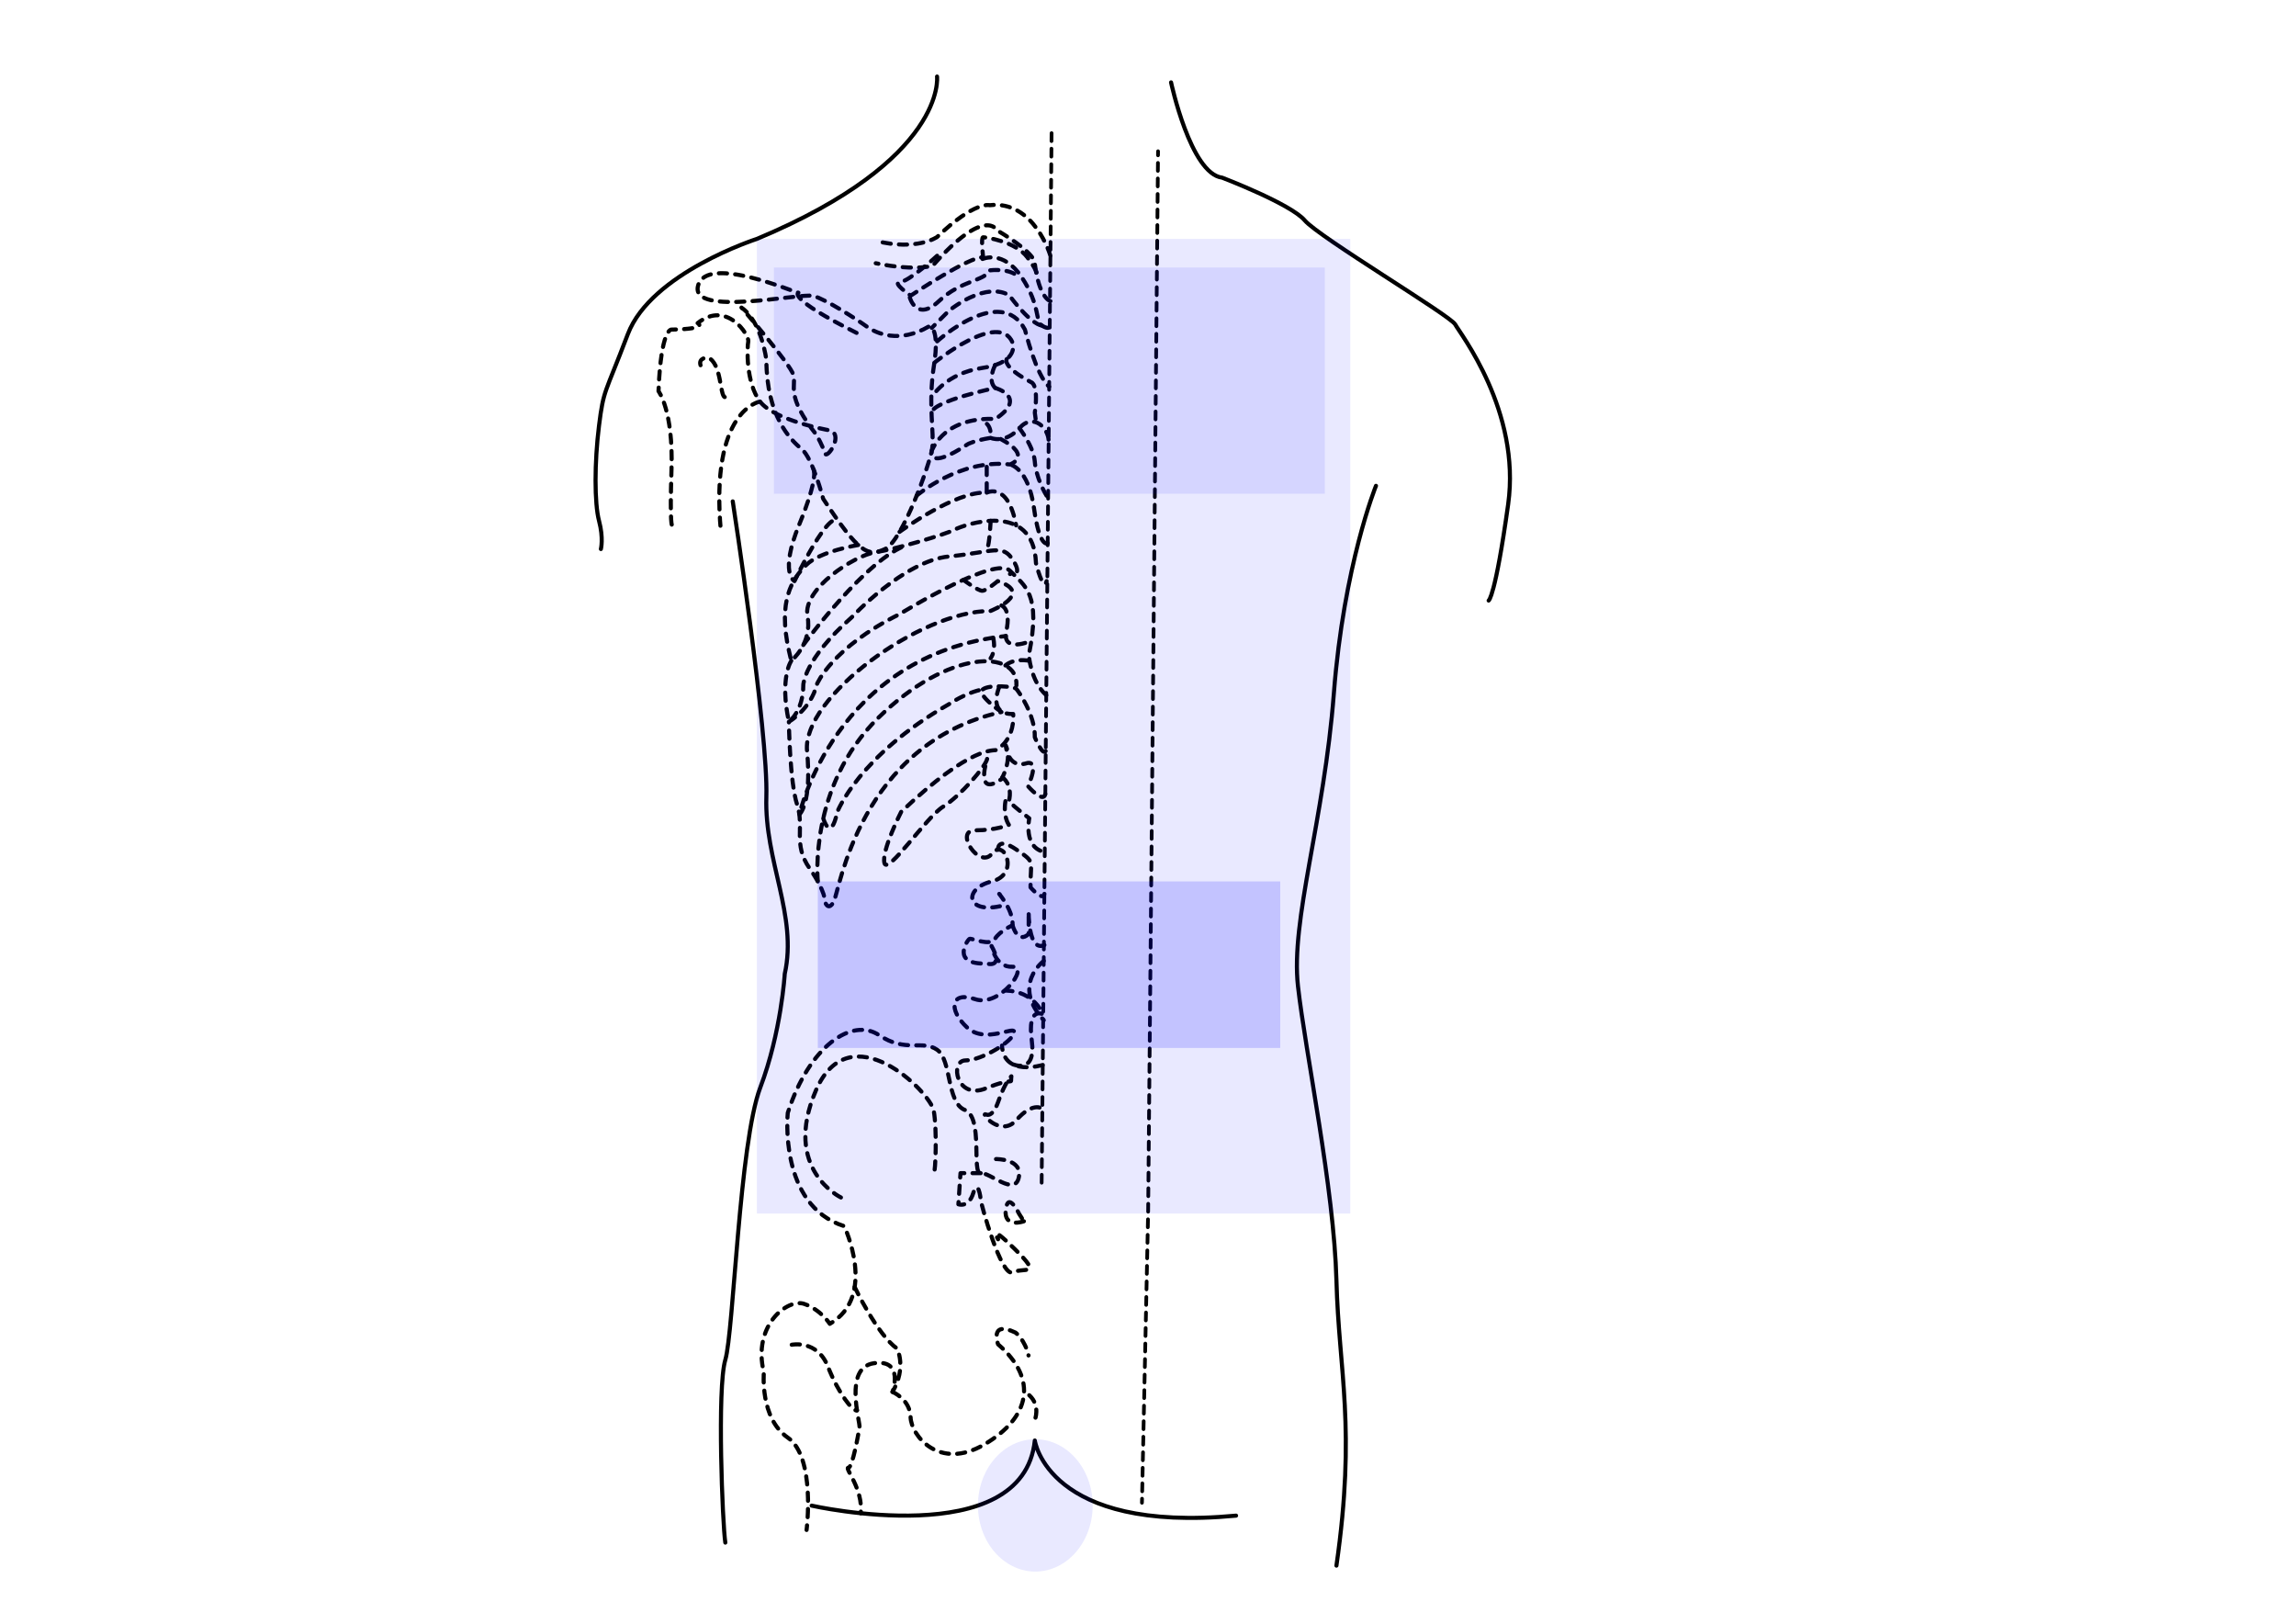 <?xml version="1.0" encoding="UTF-8" standalone="no"?>
<svg
   xmlns:dc="http://purl.org/dc/elements/1.1/"
   xmlns:cc="http://creativecommons.org/ns#"
   xmlns:rdf="http://www.w3.org/1999/02/22-rdf-syntax-ns#"
   xmlns:svg="http://www.w3.org/2000/svg"
   xmlns="http://www.w3.org/2000/svg"
   xmlns:sodipodi="http://sodipodi.sourceforge.net/DTD/sodipodi-0.dtd"
   xmlns:inkscape="http://www.inkscape.org/namespaces/inkscape"
   height="210mm"
   width="297mm"
   version="1.1"
   id="图层_1"
   x="0px"
   y="0px"
   viewBox="0 0 1122.52 793.701"
   xml:space="preserve"
   sodipodi:docname="quganbeimian.svg"
   inkscape:version="1.0 (4035a4fb49, 2020-05-01)"><defs
   id="defs127" /><sodipodi:namedview
   units="mm"
   inkscape:document-rotation="0"
   pagecolor="#ffffff"
   bordercolor="#666666"
   borderopacity="1"
   objecttolerance="10"
   gridtolerance="10"
   guidetolerance="10"
   inkscape:pageopacity="0"
   inkscape:pageshadow="2"
   inkscape:window-width="1920"
   inkscape:window-height="986"
   id="namedview125"
   showgrid="false"
   inkscape:zoom="0.64226766"
   inkscape:cx="524.69692"
   inkscape:cy="456.06939"
   inkscape:window-x="1525"
   inkscape:window-y="-11"
   inkscape:window-maximized="1"
   inkscape:current-layer="图层_1" />
<style
   type="text/css"
   id="style2">
	.st0{fill:none;stroke:#000000;stroke-width:2;stroke-linecap:round;stroke-linejoin:round;stroke-miterlimit:10;}
	.st1{fill:none;stroke:#000000;stroke-width:2;stroke-linecap:round;stroke-linejoin:round;}
	.st2{fill:none;stroke:#000000;stroke-width:2;stroke-linecap:round;stroke-linejoin:round;stroke-dasharray:3.997,3.997;}
	
		.st3{fill:none;stroke:#000000;stroke-width:2;stroke-linecap:round;stroke-linejoin:round;stroke-miterlimit:10;stroke-dasharray:4,4;}
</style>
<path
   class="st0"
   d="m 458.126,37.422 c 0,0 4.994,40.394 -88.078,79.361 0,0 -51.757,16.633 -63.107,46.571 -11.35,29.939 -11.804,26.612 -14.074,44.671 -2.27,18.058 -2.27,38.017 0,46.571 2.27,8.554 0.908,13.781 0.908,13.781"
   id="path4" />
<path
   class="st0"
   d="m 572.536,40.273 c 0,0 9.534,44.671 24.971,46.571 0,0 33.597,12.831 40.407,20.91 6.81,8.079 71.28,46.571 73.55,50.848 2.27,4.277 32.235,42.294 25.879,87.915 -6.356,45.621 -9.534,47.047 -9.534,47.047"
   id="path6" />
<path
   class="st0"
   d="m 672.718,237.489 c 0,0 -15.736,38.654 -20.585,101.383 -4.84,62.729 -21.184,110.888 -17.552,143.202 3.632,32.315 17.643,98.845 18.805,143.83 1.171,44.984 9.725,71.596 0,139.401"
   id="path8" />
<path
   class="st0"
   d="m 358.243,245.092 c 0,0 17.416,113.102 16.426,144.466 -0.99,31.364 15.355,57.977 8.998,86.49 0,0 -1.707,28.513 -11.977,55.601 -10.27,27.087 -12.994,119.28 -17.08,133.061 -4.086,13.781 -1.362,80.787 0,89.341"
   id="path10" />
<path
   class="st0"
   d="m 396.834,735.993 c 0,0 103.315,23.286 109.09,-31.84 0,0 6.229,45.412 98.393,36.725"
   id="path12" />
<g
   transform="matrix(0.908,0,0,0.95,235.661,1.885)"
   id="g22">
	<g
   id="g20">
		<line
   class="st1"
   x1="364"
   y1="75.89"
   x2="363.98"
   y2="77.89"
   id="line14" />
		<polyline
   class="st2"
   points="363.94,81.89 358.67,621.22 355.42,767.23   "
   id="polyline16" />
		<line
   class="st1"
   x1="355.38"
   y1="769.22"
   x2="355.33"
   y2="771.22"
   id="line18" />
	</g>
</g>
<polyline
   transform="matrix(0.908,0,0,0.95,235.661,1.885)"
   class="st3"
   points="306.67,66.56 306.04,129.56 301.33,606.56 "
   id="polyline24" />
<path
   class="st3"
   d="m 418.781,162.718 c -34.205,-17.108 -28.448,-19.646 -28.448,-19.646 -0.908,0.314 -44.793,-19.009 -49.033,-3.488 -4.24,15.521 50.241,3.488 56.297,5.066 6.056,1.587 21.184,11.405 26.033,14.893 4.849,3.488 16.045,8.554 30.573,0 0,0 5.448,-0.314 2.424,19.009 -3.024,19.322 0.3,33.265 -0.908,40.869 -1.208,7.603 -14.528,44.984 -23,48.947 -8.472,3.963 -12.712,2.062 -30.264,-24.55 0,0 -5.148,-19.959 -10.597,-24.398 -5.448,-4.439 -17.089,-16.157 -17.171,-43.406 0,0 -2.197,-18.695 -12.186,-25.662 0,0 23.908,27.563 25.425,32.952 1.516,5.389 -4.159,9.818 11.387,29.464 0,0 3.142,5.703 4.05,8.868 0.908,3.165 10.006,-10.075 1.516,-11.405 0,0 -26.333,-4.752 -33.297,-13.943 -6.965,-9.191 -6.356,-26.451 -5.748,-29.388 0.608,-2.927 -10.46,-20.358 -24.753,-8.953 0,0 5.684,2.851 -12.776,3.165 0,0 -5.148,-0.95 -6.356,30.1 0,0 7.264,9.504 6.356,38.017 -0.908,28.513 0.3,27.563 0.3,27.563"
   id="path26" />
<path
   class="st3"
   d="m 354.312,194.082 c -2.424,-0.95 -1.516,-16.471 -8.172,-19.322 0,0 -4.84,0 -3.632,3.802"
   id="path28" />
<path
   class="st3"
   d="m 371.564,196.306 c 0,0 -24.598,3.802 -19.105,63.679"
   id="path30" />
<path
   class="st3"
   d="m 513.551,125.024 c 0,0 -7.909,-27.249 -29.701,-24.711 0,0 -7.173,-2.215 -25.679,15.521 0,0 -9.734,6.967 -30.01,1.901"
   id="path32" />
<path
   class="st3"
   d="m 513.551,147.197 c 0,0 -5.539,-1.264 -7.636,-18.372 0,0 1.544,-4.286 -18.433,-16.243 0,0 -5.748,-12.042 -31.481,17.307 0,0 -1.071,0.342 -3.323,0.618 -0.699,0.086 -1.507,0.162 -2.433,0.219 -4.495,0.266 -11.741,0.067 -22.092,-2.053"
   id="path34" />
<path
   class="st3"
   d="m 458.171,125.024 c 0,0 -13.82,12.669 -18.133,12.831 -4.313,0.162 5.221,6.653 5.221,6.653 0,0 29.057,-19.484 35.413,-18.695 0,0 -1.208,-9.818 0,-9.818 1.208,0 15.736,1.901 21.638,9.818 5.902,7.917 4.613,9.048 4.613,9.048"
   id="path36" />
<path
   class="st3"
   d="m 480.372,126.601 c 0,0 10.143,-4.752 19.223,9.029 9.08,13.781 6.511,21.385 9.689,23.447 3.178,2.062 3.95,0.798 3.95,0.798"
   id="path38" />
<path
   class="st3"
   d="m 444.805,145.458 c 0,0 3.332,12.042 14.229,1.739 10.896,-10.303 22.092,-9.666 24.971,-15.045 0,0 10.124,-1.359 14.374,3.64"
   id="path40" />
<path
   class="st3"
   d="m 509.274,159.078 c 0,0 -4.694,0.162 -15.736,-14.57 0,0 -9.534,-7.917 -29.511,7.29 l -8.463,8.468"
   id="path42" />
<path
   class="st3"
   d="m 458.171,166.843 c 0,0 31.036,-28.199 42.931,-5.703 0,0 5.53,22.658 11.85,27.886"
   id="path44" />
<path
   class="st3"
   d="m 456.8,177.326 c 0,0 31.599,-25.69 38.255,-9.847 0,0 3.006,7.993 -10.233,11.472 -1.317,0.342 -2.788,0.646 -4.44,0.884 -18.315,2.69 -24.807,14.257 -24.807,14.257"
   id="path46" />
<path
   class="st3"
   d="m 486.583,178.419 c 0,0 -4.086,7.432 0,11.234 0,0 -30.401,6.311 -31.172,12.099"
   id="path48" />
<path
   class="st3"
   d="m 486.583,189.653 c 0,0 16.199,4.439 0,15.207 0,0 -2.533,-0.266 -6.211,0.029 -7.373,0.599 -19.35,3.46 -24.807,15.312 0,0 -2.888,10.474 17.697,-3.146 0,0 3.178,-1.739 11.051,-3.013 0,0 1.062,-7.128 -4.54,-8.24"
   id="path50" />
<path
   class="st3"
   d="m 484.304,214.042 c 0,0 6.965,3.165 14.074,-4.752 7.11,-7.917 14.374,0.475 14.319,6.339"
   id="path52" />
<path
   class="st3"
   d="m 492.204,175.511 c 0,0 -2.751,3.526 12.004,11.367 0,0 3.659,0.76 1.716,14.874 l 0.572,4.305"
   id="path54" />
<path
   class="st3"
   d="m 397.715,229.42 c 0,0 2.751,3.317 -7.01,27.078 -9.761,23.761 -2.27,27.563 -2.27,27.563 0,0 2.079,-4.42 4.994,-9.875 4.94,-9.229 12.267,-21.413 15.936,-20.159"
   id="path56" />
<path
   class="st3"
   d="m 419.589,266.411 c 0,0 -18.732,3.013 -25.479,9.809 -6.756,6.796 -13.893,17.345 -8.417,41.819 l 1.153,4.99 c 0,0 10.442,-8.554 7.945,-21.86 -2.497,-13.306 22.928,-29.635 33.143,-31.212 10.215,-1.578 34.278,-8.706 38.818,-11.082 4.54,-2.376 38.618,-14.494 39.735,16.395 0,0 3.623,14.732 5.212,8.792"
   id="path58" />
<path
   class="st3"
   d="m 448.165,242.251 c 0,0 21.111,-18.068 45.61,-15.216 0,0 11.368,-3.944 -4.567,-12.451"
   id="path60" />
<path
   class="st3"
   d="m 498.378,209.289 c 0,0 6.983,8.953 7.537,16.319 0.554,7.366 4.604,15.207 6.783,18.296"
   id="path62" />
<path
   class="st3"
   d="m 439.784,259.986 c 0,0 27.431,-20.121 42.632,-19.17 v -13.705"
   id="path64" />
<path
   class="st3"
   d="m 482.415,240.815 c 0,0 10.379,-5.541 14.383,16.005"
   id="path66" />
<path
   class="st3"
   d="m 512.226,265.527 c 0,0 -3.932,2.851 -6.692,-17.032 -2.751,-19.883 -11.759,-21.461 -11.759,-21.461"
   id="path68" />
<path
   class="st3"
   d="m 392.739,315.301 c 0,0 31.136,-42.808 51.203,-49.033"
   id="path70" />
<path
   class="st3"
   d="m 386.846,323.028 c 0,0 -5.793,8.24 -1.153,29.777 0,0 7.037,-5.066 7.046,-18.058 0,0 0.309,-12.356 23.618,-32.952 0,0 25.425,-27.563 47.517,-29.777 22.092,-2.215 26.314,-6.339 31.472,1.901 5.158,8.24 -1.562,6.653 -1.562,6.653"
   id="path72" />
<path
   class="st3"
   d="m 484.304,254.587 c 0,0 -0.291,10.379 -1.889,14.855"
   id="path74" />
<path
   class="st3"
   d="m 511.526,339.832 c -7.736,-6.957 -8.526,-19.655 -8.526,-19.655 6.138,-30.1 -1.898,-33.579 -9.225,-41.182 -3.432,-3.564 -15.509,0.874 -27.368,6.596 -13.448,6.491 -26.623,14.627 -26.623,14.627 -33.17,16.471 -40.38,34.216 -40.38,34.216 -3.024,12.356 -13.72,18.372 -13.72,18.372 0,0 0.409,29.464 4.041,40.555 3.632,11.092 -2.125,19.322 6.047,31.051 8.172,11.728 7.564,16.471 7.564,16.471 0,0 1.516,4.752 4.24,0 2.724,-4.752 12.422,-77.299 82.031,-92.829 0,0 -12.413,-8.554 -9.089,-11.092 3.332,-2.538 15.3,-1.264 16.272,-0.314 0.972,0.95 9.398,12.878 9.126,23.704 0,0 3.714,9.257 5.348,6.72"
   id="path76" />
<path
   class="st3"
   d="m 470.992,283.452 c 0,0 7.11,5.36 9.225,5.332 2.116,-0.029 7.564,-4.724 7.564,-4.724 18.16,6.016 -3.478,14.57 -3.478,14.57 -34.659,0 -92.2,42.513 -89.74,68.431 2.461,25.918 -3.759,31.117 -3.759,31.117 0,0 17.425,-78.164 100.945,-87.269"
   id="path78" />
<path
   class="st3"
   d="m 489.607,295.969 c 0,0 4.794,1.397 2.397,12.479 -2.397,11.092 12.231,4.819 12.231,4.819"
   id="path80" />
<path
   class="st3"
   d="m 399.831,430.855 c 0,0 -4.722,-46.239 29.547,-79.951 34.269,-33.712 68.519,-33.579 67.548,-15.844"
   id="path82" />
<path
   class="st3"
   d="m 485.566,311.727 c 0,0 1.616,5.912 -1.253,10.037"
   id="path84" />
<path
   class="st3"
   d="m 402.5,400.033 c 0,0 3.523,12.337 6.874,-3.184 0,0 10.615,-27.563 54.499,-52.588 0,0 8.49,-5.807 16.644,-7.29"
   id="path86" />
<path
   class="st3"
   d="m 488.681,335.488 c 0,0 -4.867,10.597 2.642,13.03 1.071,0.352 2.397,0.532 4.023,0.494 0,0 0.935,7.756 -3.895,13.8 -1.108,1.388 -2.524,2.68 -4.322,3.783 -1.062,0.646 -11.713,-2.889 -46.536,30.252 0,0 -9.707,19.009 -8.19,25.025 1.516,6.016 20.485,-22.497 28.703,-27.563 8.227,-5.066 21.039,-19.826 21.538,-23.485 0,0 -6.347,19.37 6.965,10.027 0,0 0.39,-0.656 0.89,-1.749 1.389,-3.013 3.659,-9.381 1.217,-14.722 0,0 0.908,11.244 9.689,8.868 0,0 7.419,-3.327 1.208,11.092 0,0 7.373,8.554 8.454,3.802"
   id="path88" />
<path
   class="st3"
   d="m 490.07,379.978 c 0,0 5.285,3.403 3.16,11.795 0,0 4.994,4.591 9.988,8.24 0,0 -3.151,14.418 7.582,16.481"
   id="path90" />
<path
   class="st3"
   d="m 491.568,391.621 c 0,0 -1.362,6.815 1.662,11.567 0,0 -6.056,2.69 -16.499,2.69 -10.442,0 2.116,19.322 8.245,11.405 6.129,-7.917 13.693,10.208 -0.073,13.572 -13.775,3.374 -12.867,15.673 3.932,12.137"
   id="path92" />
<path
   class="st3"
   d="m 488.844,437.242 c -2.116,-2.062 6.647,6.815 6.202,15.045 0,0 -6.347,2.851 -8.617,6.653 -2.27,3.802 -11.35,-0.475 -12.413,0 -1.062,0.475 -9.38,12.669 8.327,12.042 0,0 8.626,2.69 2.424,-8.554 0,0 1.807,10.616 10.288,10.141 8.481,-0.475 -6.202,19.959 -18.306,15.844 -12.104,-4.115 -13.166,5.227 -4.004,13.781 9.162,8.554 23.981,-1.587 23.073,2.69 -0.908,4.277 -15.89,13.468 -23.763,13.468 -7.873,0 -4.549,19.646 10.061,13.62 14.61,-6.016 11.732,-0.95 12.34,-5.864 0,0 -3.024,2.538 -6.511,12.669 0,0 -2.433,7.442 -5.829,6.016 -3.396,-1.426 7.046,11.567 14.837,2.69 7.791,-8.868 12.331,-5.703 12.331,-5.703"
   id="path94" />
<path
   class="st3"
   d="m 487.963,415.316 c 0,0 -0.627,-6.558 8.98,0 9.607,6.558 6.738,4.819 6.883,18.438 0,0 6.002,7.005 6.783,3.184"
   id="path96" />
<path
   class="st3"
   d="m 495.046,452.288 c 0,0 2.424,9.343 7.873,4.277 V 445.473 c 0,0 -0.354,20.121 7.691,16.471"
   id="path98" />
<path
   class="st3"
   d="m 510.3,469.719 c 0,0 -15.927,11.719 0,28.988"
   id="path100" />
<path
   class="st3"
   d="m 509.819,520.567 c 0,0 -19.078,5.912 -19.949,-9.476"
   id="path102" />
<path
   class="st3"
   d="m 491.55,325.3 c 0,0 3.514,-3.697 11.822,-2.272"
   id="path104" />
<path
   class="st3"
   d="m 486.955,566.578 c 0,0 13.166,-0.238 11.123,9.029 -2.043,9.267 -14.074,-2.614 -18.614,-2.138 -4.54,0.475 1.362,-27.325 -7.718,-30.889 -9.08,-3.564 -6.356,-24.474 -13.62,-29.464 -7.264,-4.99 -15.209,1.663 -28.376,-7.128 -13.166,-8.792 -34.06,5.227 -44.611,38.017 0,0 -4.649,45.146 27.586,55.363 0,0 16.344,34.216 -7.037,47.759 0,0 -4.313,-6.891 -12.485,-9.742 -8.172,-2.851 -25.425,10.455 -19.749,33.503 0,0 -2.052,22.335 11.686,31.84 13.738,9.504 9.198,45.146 9.198,45.146"
   id="path106" />
<path
   class="st3"
   d="m 411.136,585.349 c 0,0 -28.83,-13.781 -12.258,-52.274 16.571,-38.493 56.07,0.713 57.659,9.98 1.589,9.267 0.908,29.464 0,30.889"
   id="path108" />
<path
   class="st3"
   d="m 417.846,629.097 c 0,0 10.996,23.257 20.757,30.148 0,0 4.767,9.267 -2.27,21.147 0,0 5.902,-16.157 -9.08,-14.019 -14.982,2.138 -6.583,28.751 -7.037,31.364 -0.454,2.614 -3.405,19.722 -5.448,19.722 -2.043,0 7.328,10.493 6.047,22.24"
   id="path110" />
<path
   class="st3"
   d="m 387.073,657.344 c 0,0 12.485,-2.614 17.706,10.692 5.221,13.306 12.304,22.126 14.211,21.404"
   id="path112" />
<path
   class="st3"
   d="m 436.333,680.393 c 0,0 8.626,3.564 8.853,12.356 0.227,8.792 13.847,26.375 36.094,13.306 22.247,-13.069 26.532,-31.783 6.683,-48.919 0,0 -4.413,-11.909 8.526,-5.731 0,0 4.54,3.327 6.356,11.168"
   id="path114" />
<path
   class="st3"
   d="m 506.251,692.986 c 0,0 2.724,-8.269 -5.675,-12.812"
   id="path116" />
<path
   class="st3"
   d="m 500.576,596.992 c 0,0 -9.988,3.564 -8.853,-5.703 1.135,-9.267 6.574,2.138 6.574,2.138 z"
   id="path118" />
<path
   class="st3"
   d="m 479.464,573.468 h -9.879 l -1.026,15.207 c 0,0 4.994,1.901 7.264,-5.465 2.27,-7.366 3.632,2.138 3.632,3.327 0,1.188 9.988,38.017 15.663,35.404 5.675,-2.614 14.783,2.186 0.981,-11.405 -13.802,-13.591 -8.136,-4.752 -8.136,-4.752"
   id="path120" />
<path
   class="st3"
   d="m 495.046,520.187 c 0,0 11.659,5.284 9.389,-11.586 -2.27,-16.87 5.385,-12.831 5.385,-12.831 0,0 -3.977,-11.244 -18.188,-11.567"
   id="path122" />
<ellipse
   style="fill:#0000ff;fill-opacity:0.088;stroke-width:1.593;stroke-miterlimit:10"
   id="path131"
   cx="506.167"
   cy="735.866"
   rx="28.049"
   ry="32.345"
   name="肛门" /><rect
   name="背"
   y="116.783"
   x="370.048"
   height="476.427"
   width="290.113"
   id="rect68"
   style="fill:#0000ff;fill-opacity:0.088;stroke-width:1.53;stroke-miterlimit:10" /><rect
   name="肩"
   y="130.787"
   x="378.347"
   height="110.546"
   width="269.358"
   id="rect70"
   style="fill:#0000ff;fill-opacity:0.088;stroke-width:1.7;stroke-miterlimit:10" /><rect
   name="腰"
   y="430.855"
   x="399.831"
   height="81.392"
   width="226.077"
   id="rect72"
   style="fill:#0000ff;fill-opacity:0.088;stroke-width:1.7;stroke-miterlimit:10" /><rect
   style="fill:#0000ff;fill-opacity:0.088;stroke-width:1.7;stroke-miterlimit:10"
   id="rect74"
   width="226.077"
   height="81.392"
   x="399.831"
   y="430.855"
   name="腰" /></svg>
